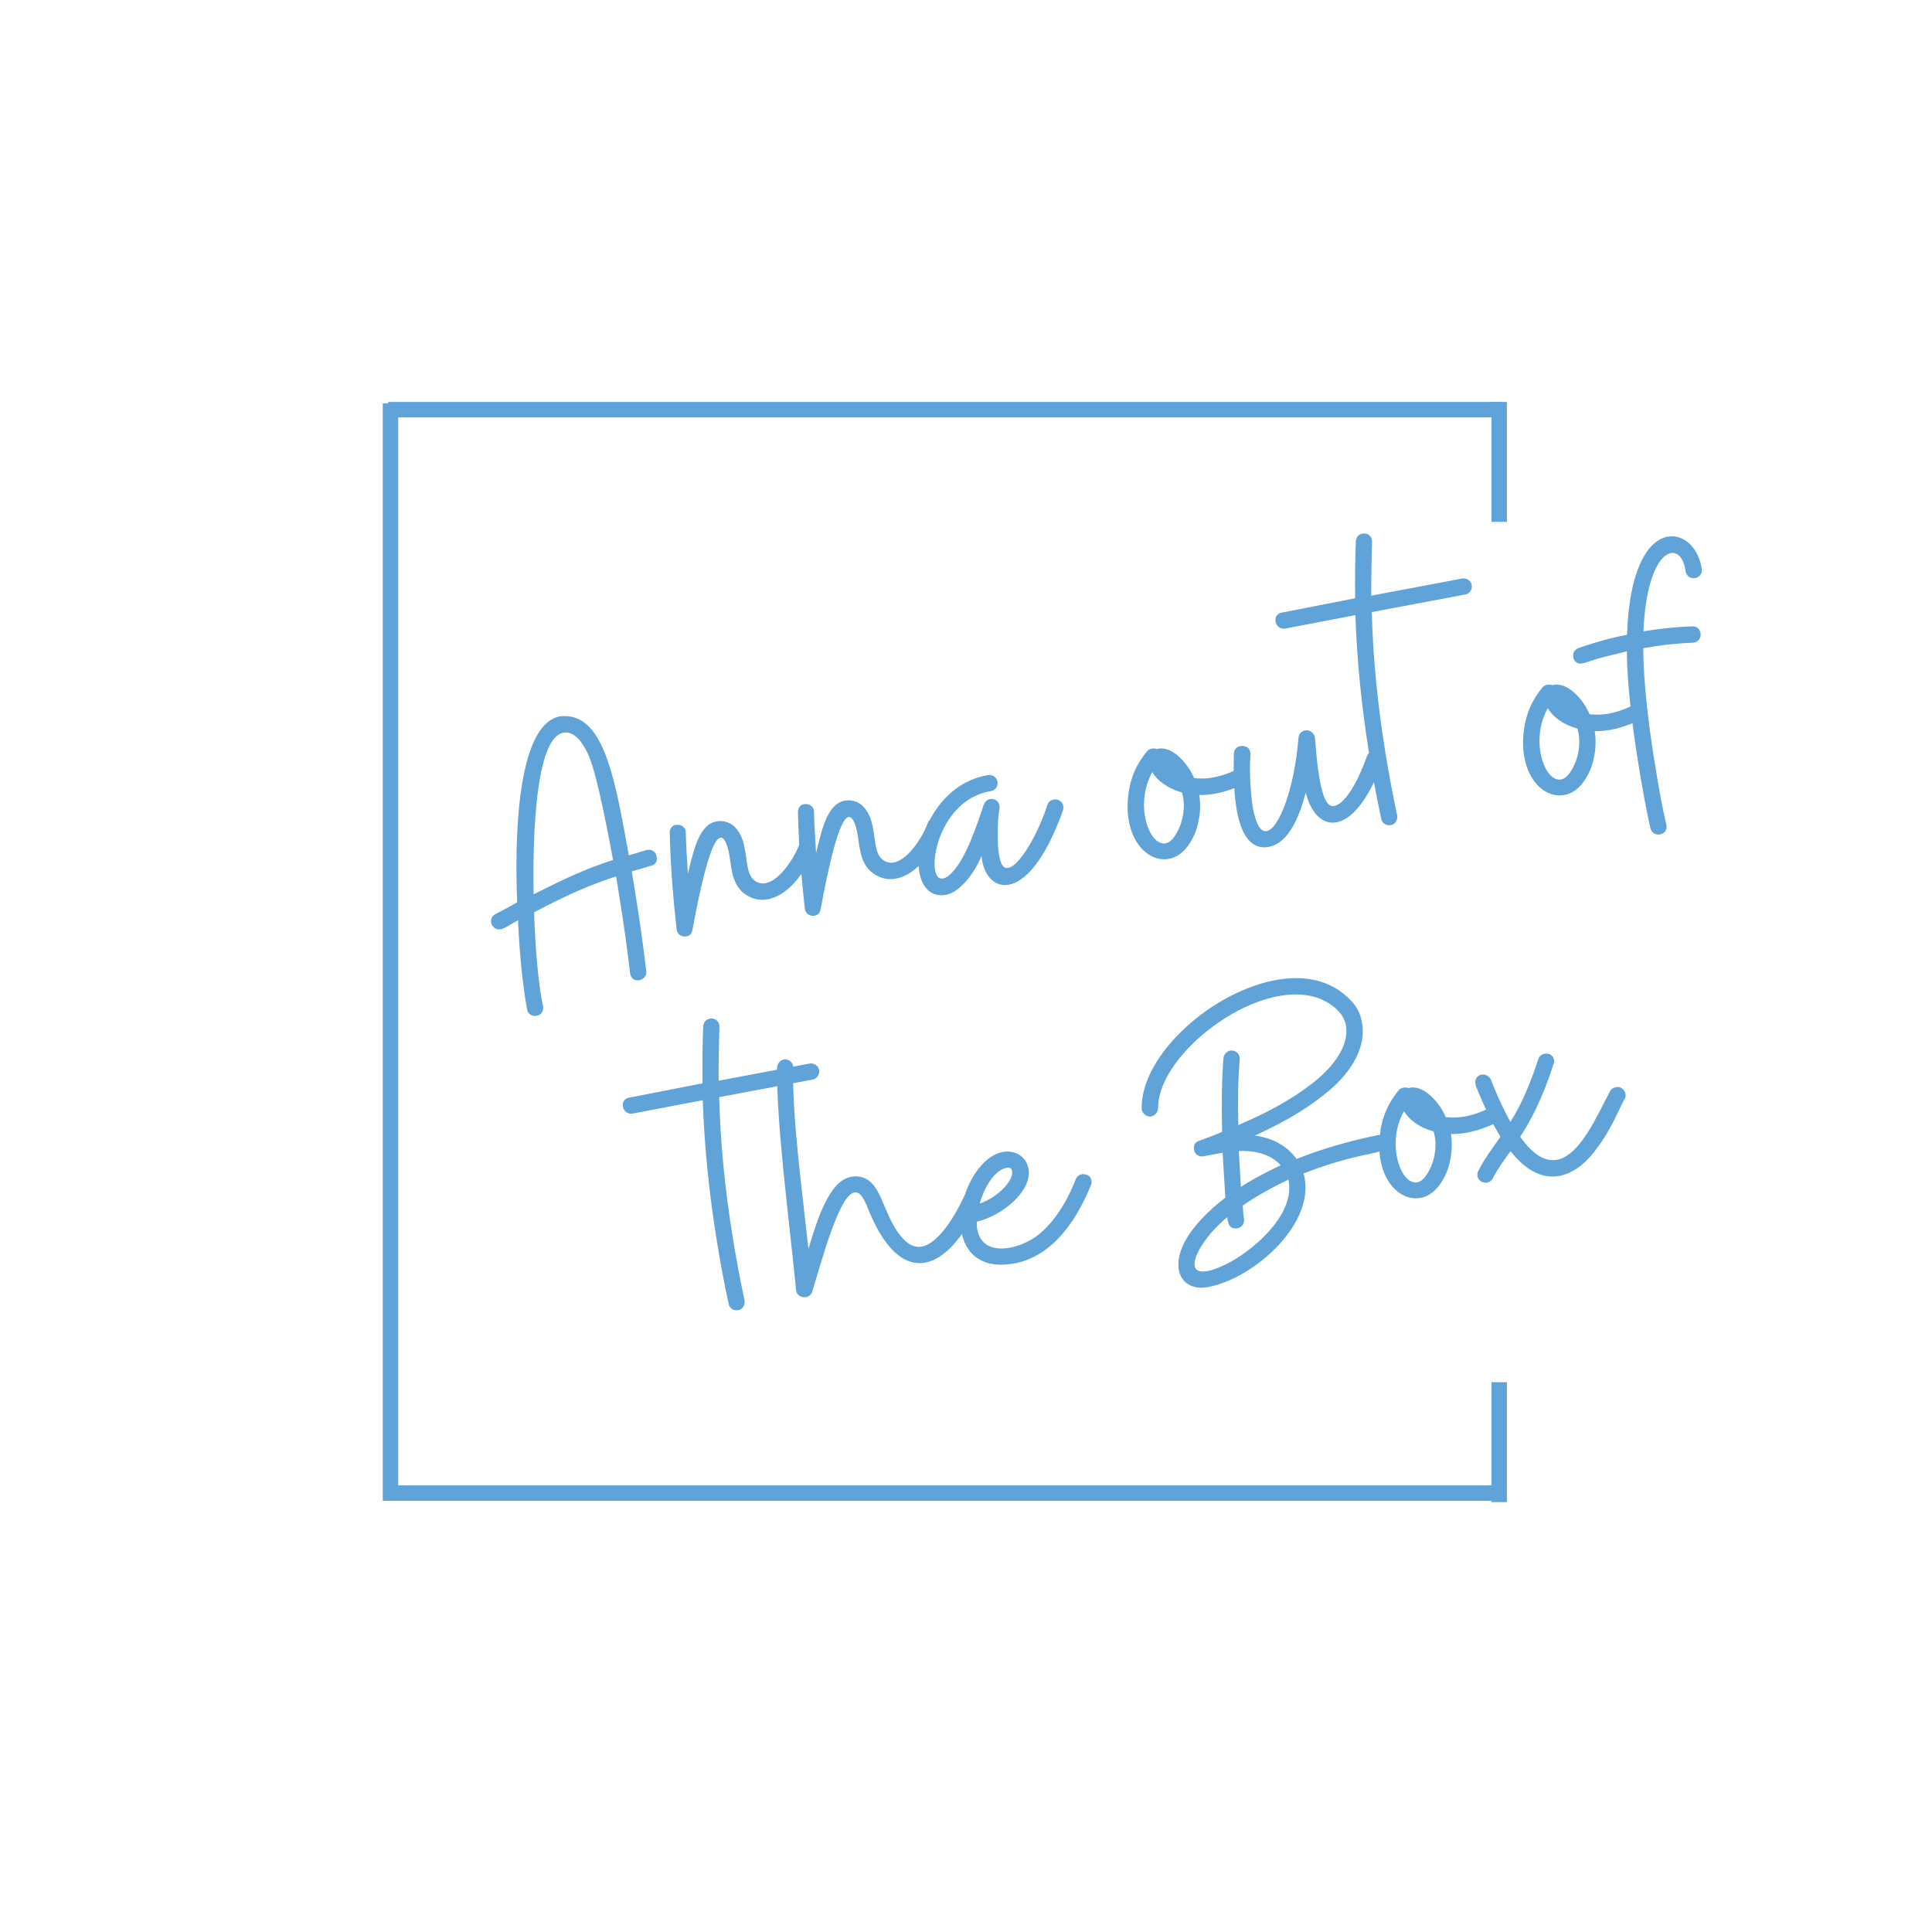 <svg xmlns="http://www.w3.org/2000/svg" xmlns:xlink="http://www.w3.org/1999/xlink" width="500" zoomAndPan="magnify" viewBox="0 0 375 375" height="500" preserveAspectRatio="xMidYMid meet" version="1.0"><defs><g/></defs><g fill="#60a3d9" fill-opacity="1"><g transform="translate(99.972, 197.844)"><g><path d="M 4.211 -0.68 C 5.07 -0.82 5.582 -1.621 5.441 -2.48 C 4.566 -6.422 3.965 -13.125 3.691 -20.766 C 10.254 -24.227 14.371 -26.012 19.613 -27.742 L 20.129 -24.543 C 20.949 -19.473 21.715 -14.23 22.324 -8.969 C 22.488 -7.953 23.047 -7.484 24.07 -7.57 C 24.93 -7.707 25.609 -8.457 25.469 -9.316 C 24.887 -14.422 24.082 -19.898 23.215 -25.281 L 22.66 -28.711 L 26.406 -29.797 C 27.25 -30.016 27.633 -30.637 27.492 -31.492 L 27.453 -31.727 C 27.238 -32.574 26.527 -33.02 25.668 -32.879 L 25.512 -32.855 L 22.078 -31.82 C 19.59 -45.746 17.531 -57.5 10.848 -58.742 C 10.027 -58.852 9.379 -58.906 8.832 -58.816 C 0.02 -57.395 -0.039 -33.453 0.414 -22.719 C -0.824 -21.957 -2.23 -21.25 -3.781 -20.441 C -4.445 -20.094 -4.746 -19.484 -4.633 -18.781 C -4.598 -18.547 -4.57 -18.391 -4.48 -18.328 C -4.133 -17.664 -3.523 -17.359 -2.82 -17.473 L -2.586 -17.512 C -2.277 -17.562 -1.766 -17.883 0.578 -19.223 C 0.879 -11.91 1.652 -5.629 2.336 -1.898 C 2.473 -1.039 3.277 -0.527 4.133 -0.668 Z M 3.605 -24.273 C 3.484 -30.98 3.344 -54.648 9.426 -55.633 C 11.223 -55.922 12.836 -54.34 14.188 -51.438 C 15.535 -48.535 17.211 -40.641 19.02 -30.926 C 13.543 -29.16 9.531 -27.234 3.605 -24.273 Z M 3.605 -24.273 "/></g></g></g><g fill="#60a3d9" fill-opacity="1"><g transform="translate(133.282, 192.466)"><g><path d="M -0.129 -10.707 C 0.574 -10.82 0.992 -11.207 1.113 -11.945 C 2.688 -20.523 4.75 -29.582 6.543 -29.871 C 6.855 -29.922 7.125 -29.727 7.449 -29.219 C 7.797 -28.555 8.102 -27.645 8.293 -26.473 C 8.758 -23.586 8.805 -19.832 12.5 -18.266 C 13.445 -17.859 14.434 -17.699 15.602 -17.887 C 19.738 -18.555 23.059 -23.254 24.781 -27.453 C 24.902 -27.715 24.941 -27.961 24.891 -28.273 C 24.789 -28.895 24.48 -29.328 23.898 -29.473 C 23.637 -29.59 23.312 -29.617 23 -29.566 C 22.453 -29.48 22.023 -29.172 21.879 -28.586 C 20.812 -25.773 17.984 -21.473 15.254 -21.031 C 14.707 -20.945 14.215 -21.023 13.785 -21.195 C 11.805 -22.078 11.816 -24.48 11.398 -27.055 C 11.188 -28.379 10.883 -29.773 10.133 -30.934 C 9.141 -32.613 7.508 -33.309 5.871 -33.047 C 2.594 -32.516 1.469 -28.094 0.234 -22.852 C 0.055 -25.941 -0.129 -28.555 -0.168 -30.789 C -0.074 -31.684 -0.914 -32.43 -1.785 -32.371 C -2.68 -32.465 -3.348 -31.637 -3.285 -30.766 C -3.176 -24.621 -2.523 -17.121 -1.953 -12.09 C -1.891 -11.223 -1.062 -10.555 -0.129 -10.707 Z M -0.129 -10.707 "/></g></g></g><g fill="#60a3d9" fill-opacity="1"><g transform="translate(158.167, 188.448)"><g><path d="M -0.129 -10.707 C 0.574 -10.82 0.992 -11.207 1.113 -11.945 C 2.688 -20.523 4.75 -29.582 6.543 -29.871 C 6.855 -29.922 7.125 -29.727 7.449 -29.219 C 7.797 -28.555 8.102 -27.645 8.293 -26.473 C 8.758 -23.586 8.805 -19.832 12.5 -18.266 C 13.445 -17.859 14.434 -17.699 15.602 -17.887 C 19.738 -18.555 23.059 -23.254 24.781 -27.453 C 24.902 -27.715 24.941 -27.961 24.891 -28.273 C 24.789 -28.895 24.48 -29.328 23.898 -29.473 C 23.637 -29.59 23.312 -29.617 23 -29.566 C 22.453 -29.48 22.023 -29.172 21.879 -28.586 C 20.812 -25.773 17.984 -21.473 15.254 -21.031 C 14.707 -20.945 14.215 -21.023 13.785 -21.195 C 11.805 -22.078 11.816 -24.48 11.398 -27.055 C 11.188 -28.379 10.883 -29.773 10.133 -30.934 C 9.141 -32.613 7.508 -33.309 5.871 -33.047 C 2.594 -32.516 1.469 -28.094 0.234 -22.852 C 0.055 -25.941 -0.129 -28.555 -0.168 -30.789 C -0.074 -31.684 -0.914 -32.43 -1.785 -32.371 C -2.68 -32.465 -3.348 -31.637 -3.285 -30.766 C -3.176 -24.621 -2.523 -17.121 -1.953 -12.09 C -1.891 -11.223 -1.062 -10.555 -0.129 -10.707 Z M -0.129 -10.707 "/></g></g></g><g fill="#60a3d9" fill-opacity="1"><g transform="translate(183.052, 184.43)"><g><path d="M -2.023 -11.039 C -1.246 -10.684 -0.426 -10.578 0.43 -10.715 C 3.316 -11.18 6.129 -15.078 7.457 -18.254 C 7.816 -14.551 9.949 -12.254 12.68 -12.691 C 15.801 -13.195 19.781 -17.281 23.301 -27.215 C 23.328 -27.539 23.367 -27.785 23.344 -27.941 C 23.242 -28.566 22.855 -28.984 22.258 -29.207 C 22.09 -29.262 21.844 -29.301 21.531 -29.25 C 20.906 -29.148 20.477 -28.84 20.254 -28.242 C 18.562 -22.848 14.891 -16.332 12.629 -15.969 C 11.773 -15.828 11.191 -16.453 10.852 -18.562 C 10.688 -19.574 10.562 -20.836 10.625 -22.445 C 10.594 -24.121 10.641 -25.812 10.945 -27.383 C 11.148 -28.613 10.281 -29.516 9.113 -29.328 C 8.566 -29.238 8.148 -28.852 7.859 -28.164 C 6.566 -24.273 4.48 -17.852 1.66 -14.996 C 1.047 -14.336 0.539 -14.016 -0.008 -13.926 C -0.867 -13.789 -1.355 -14.348 -1.57 -15.676 C -2.227 -19.73 0.918 -29.523 9.262 -30.871 C 10.121 -31.012 10.711 -31.824 10.57 -32.684 C 10.434 -33.543 9.617 -34.129 8.758 -33.992 C -0.992 -32.418 -5.633 -21.504 -4.613 -15.184 C -4.297 -13.234 -3.41 -11.695 -2.023 -11.039 Z M -2.023 -11.039 "/></g></g></g><g fill="#60a3d9" fill-opacity="1"><g transform="translate(206.377, 180.663)"><g/></g></g><g fill="#60a3d9" fill-opacity="1"><g transform="translate(221.979, 178.144)"><g><path d="M 10.047 -16.59 C 10.879 -18.887 11.191 -21.418 10.801 -23.836 C 11.684 -23.816 12.555 -23.879 13.566 -24.043 C 15.363 -24.332 17.262 -24.961 19.281 -25.844 C 20.023 -26.207 20.324 -26.812 20.184 -27.672 L 20.137 -27.984 C 19.801 -28.57 19.086 -29.016 18.387 -28.902 C 18.152 -28.863 18.242 -28.801 18.008 -28.762 C 16.301 -27.926 14.703 -27.426 13.141 -27.176 C 11.895 -26.973 10.762 -27.031 9.789 -27.113 C 8.711 -29.82 5.457 -33.617 2.555 -32.75 C 2.297 -32.867 1.973 -32.895 1.66 -32.848 C 1.27 -32.781 0.895 -32.641 0.695 -32.371 C -1.25 -30.055 -2.562 -27.281 -2.93 -24.102 C -3.199 -22.297 -3.168 -20.621 -2.918 -19.059 C -2.062 -13.754 1.445 -10.879 4.801 -11.422 C 6.906 -11.762 8.719 -13.414 10.047 -16.59 Z M 7.055 -17.789 C 6.184 -15.727 5.246 -14.613 4.23 -14.449 C 2.438 -14.16 0.773 -16.535 0.23 -19.887 C -0.172 -22.383 0.129 -25.477 1.676 -28.285 C 2.668 -26.605 4.676 -25.086 7.438 -24.332 C 7.488 -24.02 7.617 -23.723 7.68 -23.332 C 7.992 -21.383 7.672 -19.41 7.055 -17.789 Z M 7.055 -17.789 "/></g></g></g><g fill="#60a3d9" fill-opacity="1"><g transform="translate(242.495, 174.832)"><g><path d="M 3.676 -10.438 C 7.812 -11.105 9.906 -16.969 10.941 -20.977 C 11.973 -17.062 14.105 -14.766 16.836 -15.207 C 19.645 -15.66 22.934 -19.07 25.766 -26.812 C 25.82 -26.98 25.859 -27.227 25.797 -27.617 C 25.695 -28.242 25.387 -28.672 24.789 -28.895 C 24.621 -28.949 24.375 -28.988 23.984 -28.926 C 23.281 -28.812 22.93 -28.516 22.785 -27.934 C 20.02 -20.281 17.266 -17.996 15.918 -18.418 C 14.656 -18.777 13.996 -21.391 13.531 -24.277 C 13.039 -27.32 12.848 -30.488 12.734 -31.672 C 12.598 -32.531 11.77 -33.199 10.91 -33.059 C 10.133 -32.934 9.648 -32.453 9.539 -31.637 C 8.789 -21.91 5.762 -13.898 3.344 -13.508 C 2.172 -13.316 1.285 -14.855 0.688 -18.039 C 0.098 -21.707 0.039 -26.02 0.223 -28.371 C 0.215 -29.41 -0.277 -29.973 -1.328 -30.043 C -2.367 -30.035 -2.93 -29.543 -3 -28.492 C -3.094 -25.594 -3.086 -21.594 -2.52 -18.082 C -1.777 -13.48 -0.066 -9.836 3.676 -10.438 Z M 3.676 -10.438 "/></g></g></g><g fill="#60a3d9" fill-opacity="1"><g transform="translate(268.472, 170.637)"><g><path d="M 1.508 -10.488 C 2.367 -10.629 2.863 -11.508 2.727 -12.367 C 1.801 -16.621 1.066 -20.664 0.422 -24.641 C -1.102 -34.082 -1.977 -42.984 -2.207 -51.832 L 15.895 -55.234 C 16.754 -55.375 17.34 -56.188 17.203 -57.047 C 17.066 -57.906 16.25 -58.492 15.312 -58.344 L -2.32 -55.016 C -2.328 -58.535 -2.246 -61.992 -2.164 -65.445 C -2.078 -66.422 -2.934 -67.242 -3.945 -67.078 C -4.727 -66.953 -5.211 -66.477 -5.305 -65.578 C -5.441 -61.957 -5.484 -58.266 -5.441 -54.512 L -19.641 -51.738 C -20.5 -51.602 -21.035 -50.953 -20.895 -50.094 L -20.871 -49.938 C -20.73 -49.082 -19.918 -48.492 -19.059 -48.629 L -5.391 -51.238 C -5.098 -42.48 -4.195 -33.422 -2.695 -24.137 C -2.043 -20.082 -1.309 -16.039 -0.371 -11.707 C -0.23 -10.848 0.57 -10.34 1.43 -10.477 Z M 1.508 -10.488 "/></g></g></g><g fill="#60a3d9" fill-opacity="1"><g transform="translate(283.138, 168.269)"><g/></g></g><g fill="#60a3d9" fill-opacity="1"><g transform="translate(298.74, 165.75)"><g><path d="M 10.047 -16.59 C 10.879 -18.887 11.191 -21.418 10.801 -23.836 C 11.684 -23.816 12.555 -23.879 13.566 -24.043 C 15.363 -24.332 17.262 -24.961 19.281 -25.844 C 20.023 -26.207 20.324 -26.812 20.184 -27.672 L 20.137 -27.984 C 19.801 -28.57 19.086 -29.016 18.387 -28.902 C 18.152 -28.863 18.242 -28.801 18.008 -28.762 C 16.301 -27.926 14.703 -27.426 13.141 -27.176 C 11.895 -26.973 10.762 -27.031 9.789 -27.113 C 8.711 -29.82 5.457 -33.617 2.555 -32.75 C 2.297 -32.867 1.973 -32.895 1.66 -32.848 C 1.27 -32.781 0.895 -32.641 0.695 -32.371 C -1.25 -30.055 -2.562 -27.281 -2.93 -24.102 C -3.199 -22.297 -3.168 -20.621 -2.918 -19.059 C -2.062 -13.754 1.445 -10.879 4.801 -11.422 C 6.906 -11.762 8.719 -13.414 10.047 -16.59 Z M 7.055 -17.789 C 6.184 -15.727 5.246 -14.613 4.23 -14.449 C 2.438 -14.16 0.773 -16.535 0.23 -19.887 C -0.172 -22.383 0.129 -25.477 1.676 -28.285 C 2.668 -26.605 4.676 -25.086 7.438 -24.332 C 7.488 -24.02 7.617 -23.723 7.68 -23.332 C 7.992 -21.383 7.672 -19.41 7.055 -17.789 Z M 7.055 -17.789 "/></g></g></g><g fill="#60a3d9" fill-opacity="1"><g transform="translate(319.256, 162.437)"><g><path d="M 2.965 -0.48 C 3.824 -0.617 4.348 -1.344 4.207 -2.199 L 4.184 -2.355 C 3.445 -5.438 2.672 -9.715 1.918 -14.398 C 0.746 -21.652 -0.266 -29.895 -0.309 -36.609 C 2.879 -37.203 6.102 -37.566 9.363 -37.691 C 10.312 -37.766 10.977 -38.594 10.828 -39.527 C 10.688 -40.387 10.043 -40.922 9.172 -40.863 C 5.988 -40.75 2.844 -40.402 -0.277 -39.898 C 0.203 -50.301 2.848 -54.73 5.113 -55.094 C 6.438 -55.309 7.613 -53.977 7.926 -51.547 C 8.062 -50.688 8.801 -50.086 9.66 -50.227 C 10.531 -50.285 11.199 -51.113 11.059 -51.973 C 10.48 -56.043 7.637 -58.785 4.516 -58.281 C 0.773 -57.676 -3.008 -52.344 -3.453 -39.223 C -6.637 -38.629 -9.773 -37.723 -12.805 -36.672 C -13.637 -36.379 -14.02 -35.758 -13.879 -34.898 L -13.84 -34.664 C -13.547 -33.832 -12.938 -33.531 -12.078 -33.668 C -11.234 -33.887 -10.402 -34.18 -9.492 -34.488 C -7.891 -34.984 -5.719 -35.418 -3.492 -36.016 C -3.422 -29.625 -2.477 -21.773 -1.266 -14.285 C -0.523 -9.68 0.262 -5.324 1.086 -1.695 C 1.305 -0.852 2.027 -0.328 2.887 -0.465 Z M 2.965 -0.48 "/></g></g></g><g fill="#60a3d9" fill-opacity="1"><g transform="translate(141.798, 264.783)"><g><path d="M 1.508 -10.488 C 2.367 -10.629 2.863 -11.508 2.727 -12.367 C 1.801 -16.621 1.066 -20.664 0.422 -24.641 C -1.102 -34.082 -1.977 -42.984 -2.207 -51.832 L 15.895 -55.234 C 16.754 -55.375 17.34 -56.188 17.203 -57.047 C 17.066 -57.906 16.25 -58.492 15.312 -58.344 L -2.32 -55.016 C -2.328 -58.535 -2.246 -61.992 -2.164 -65.445 C -2.078 -66.422 -2.934 -67.242 -3.945 -67.078 C -4.727 -66.953 -5.211 -66.477 -5.305 -65.578 C -5.441 -61.957 -5.484 -58.266 -5.441 -54.512 L -19.641 -51.738 C -20.5 -51.602 -21.035 -50.953 -20.895 -50.094 L -20.871 -49.938 C -20.73 -49.082 -19.918 -48.492 -19.059 -48.629 L -5.391 -51.238 C -5.098 -42.48 -4.195 -33.422 -2.695 -24.137 C -2.043 -20.082 -1.309 -16.039 -0.371 -11.707 C -0.23 -10.848 0.57 -10.34 1.43 -10.477 Z M 1.508 -10.488 "/></g></g></g><g fill="#60a3d9" fill-opacity="1"><g transform="translate(156.464, 262.415)"><g><path d="M 1.164 -11.633 C 3.012 -17.535 6.363 -30.484 9.406 -30.977 C 10.266 -31.113 10.949 -30.344 11.848 -28.246 C 15.004 -20.113 18.922 -16.664 22.977 -17.316 C 26.645 -17.91 30.406 -21.879 33.531 -28.785 C 33.652 -29.047 33.691 -29.293 33.641 -29.605 C 33.551 -30.152 33.242 -30.582 32.723 -30.816 C 32.465 -30.938 32.141 -30.965 31.828 -30.914 C 31.281 -30.824 30.828 -30.672 30.602 -30.074 C 28.344 -25.227 24.902 -20.27 21.758 -20.402 C 20.797 -20.406 19.75 -20.957 18.676 -22.145 C 14.57 -26.766 14.863 -33.855 9.785 -34.078 C 9.539 -34.117 9.227 -34.066 8.758 -33.992 C 4.469 -33.301 2.117 -25.555 0.453 -20.004 C -0.902 -32.352 -2.742 -46.223 -2.5 -55.145 C -2.406 -56.043 -3.156 -56.723 -4.051 -56.816 C -4.922 -56.758 -5.535 -56.098 -5.633 -55.203 C -5.754 -44.055 -3.336 -26.117 -1.941 -12.012 C -1.855 -10.988 -0.895 -10.5 -0.035 -10.641 C 0.508 -10.727 0.938 -11.039 1.164 -11.633 Z M 1.164 -11.633 "/></g></g></g><g fill="#60a3d9" fill-opacity="1"><g transform="translate(190.086, 256.986)"><g><path d="M 6.516 -11.699 C 11.586 -12.516 17.359 -16.41 21.664 -26.949 C 21.781 -27.211 21.82 -27.457 21.77 -27.77 C 21.656 -28.469 21.359 -28.824 20.777 -28.969 C 20.516 -29.086 20.191 -29.113 19.957 -29.078 C 19.414 -28.988 18.98 -28.68 18.746 -28.16 C 16.758 -23.117 14.285 -19.598 11.453 -17.297 C 9.812 -16.07 7.805 -15.109 5.699 -14.77 C 2.812 -14.301 0.117 -15.148 -0.426 -18.5 C -0.488 -18.891 -0.473 -19.293 -0.484 -19.852 C 4.68 -21.086 10.227 -25.902 9.559 -30.039 C 9.191 -32.301 7.188 -33.816 4.691 -33.414 C 3.129 -33.164 1.371 -32.16 -0.277 -29.973 C -2.852 -26.594 -4.086 -21.832 -3.469 -18.012 C -2.801 -13.875 0.195 -10.676 6.516 -11.699 Z M 0.066 -23.383 C 1.469 -28.094 3.789 -30.066 5.273 -30.309 C 5.816 -30.395 6.156 -30.289 6.297 -29.914 C 6.977 -28.18 3.789 -24.625 0.066 -23.383 Z M 0.066 -23.383 "/></g></g></g><g fill="#60a3d9" fill-opacity="1"><g transform="translate(211.772, 253.484)"><g/></g></g><g fill="#60a3d9" fill-opacity="1"><g transform="translate(227.374, 250.965)"><g><path d="M 6.863 -1.109 C 15.367 -2.48 27.398 -12.75 25.898 -22.031 C 25.809 -22.578 25.746 -22.969 25.633 -23.188 C 38.504 -28.23 42.629 -26.492 42.16 -29.379 C 41.918 -30.383 41.285 -30.84 40.273 -30.676 C 33.992 -29.422 28.734 -27.773 24.297 -26.016 C 22.449 -28.52 19.715 -30.078 16.199 -30.551 C 20.742 -32.645 25.316 -35.062 29.359 -38.277 C 35.84 -43.246 37.66 -48.344 37.016 -52.32 C 36.727 -54.117 36.008 -55.602 34.766 -56.84 C 31.02 -60.719 26.062 -61.68 20.758 -60.824 C 8.117 -58.781 -5.949 -46.266 -5.781 -35.805 C -5.723 -34.938 -5.062 -34.32 -4.164 -34.227 C -3.293 -34.285 -2.68 -34.945 -2.586 -35.844 C -2.699 -44.469 10.184 -55.914 21.258 -57.703 C 25.629 -58.406 29.676 -57.621 32.48 -54.633 C 33.258 -53.797 33.73 -52.832 33.895 -51.816 C 34.488 -48.152 31.637 -44.008 27.438 -40.77 C 22.961 -37.246 18.078 -34.777 12.988 -32.594 C 12.855 -37.375 12.941 -41.793 13.258 -45.285 C 13.355 -46.18 12.75 -46.961 11.852 -47.059 C 10.957 -47.152 10.188 -46.469 10.09 -45.574 C 9.773 -41.598 9.719 -36.469 9.836 -31.285 C 9.094 -30.926 8.34 -30.641 7.586 -30.359 L 5.32 -29.516 C 4.566 -29.234 4.25 -28.703 4.391 -27.844 L 4.426 -27.609 C 4.617 -26.918 5.344 -26.398 6.047 -26.512 L 6.203 -26.535 C 7.449 -26.738 8.684 -27.016 9.934 -27.219 L 10.461 -18.5 C 3.133 -12.832 0.883 -7.906 1.426 -4.551 C 1.828 -2.055 3.977 -0.641 6.863 -1.109 Z M 11.438 -6.008 C 9.523 -4.98 8.012 -4.414 6.84 -4.227 C 5.438 -4 4.66 -4.355 4.508 -5.289 C 4.195 -7.242 6.879 -11.438 10.832 -14.715 L 10.957 -13.938 C 11.121 -12.922 11.676 -12.449 12.703 -12.535 L 12.781 -12.551 C 13.641 -12.688 14.164 -13.414 14.102 -14.285 C 13.965 -15.141 13.902 -16.012 13.832 -16.961 C 16.059 -18.523 18.914 -20.184 22.703 -21.996 C 24.102 -15.816 16.945 -9.059 11.438 -6.008 Z M 13.078 -27.566 C 16.184 -27.668 19.258 -26.961 21.211 -24.797 C 18.164 -23.344 15.582 -21.965 13.484 -20.586 Z M 13.078 -27.566 "/></g></g></g><g fill="#60a3d9" fill-opacity="1"><g transform="translate(270.825, 243.949)"><g><path d="M 10.047 -16.59 C 10.879 -18.887 11.191 -21.418 10.801 -23.836 C 11.684 -23.816 12.555 -23.879 13.566 -24.043 C 15.363 -24.332 17.262 -24.961 19.281 -25.844 C 20.023 -26.207 20.324 -26.812 20.184 -27.672 L 20.137 -27.984 C 19.801 -28.57 19.086 -29.016 18.387 -28.902 C 18.152 -28.863 18.242 -28.801 18.008 -28.762 C 16.301 -27.926 14.703 -27.426 13.141 -27.176 C 11.895 -26.973 10.762 -27.031 9.789 -27.113 C 8.711 -29.82 5.457 -33.617 2.555 -32.75 C 2.297 -32.867 1.973 -32.895 1.66 -32.848 C 1.27 -32.781 0.895 -32.641 0.695 -32.371 C -1.25 -30.055 -2.562 -27.281 -2.93 -24.102 C -3.199 -22.297 -3.168 -20.621 -2.918 -19.059 C -2.062 -13.754 1.445 -10.879 4.801 -11.422 C 6.906 -11.762 8.719 -13.414 10.047 -16.59 Z M 7.055 -17.789 C 6.184 -15.727 5.246 -14.613 4.23 -14.449 C 2.438 -14.16 0.773 -16.535 0.23 -19.887 C -0.172 -22.383 0.129 -25.477 1.676 -28.285 C 2.668 -26.605 4.676 -25.086 7.438 -24.332 C 7.488 -24.02 7.617 -23.723 7.68 -23.332 C 7.992 -21.383 7.672 -19.41 7.055 -17.789 Z M 7.055 -17.789 "/></g></g></g><g fill="#60a3d9" fill-opacity="1"><g transform="translate(291.342, 240.637)"><g><path d="M -3.738 -11.242 C -3.309 -11.07 -2.984 -11.043 -2.75 -11.082 C -2.203 -11.172 -1.852 -11.469 -1.602 -11.906 C -0.566 -13.918 0.625 -15.469 1.867 -17.191 C 4.797 -13.422 8.012 -11.859 11.133 -12.363 C 13.785 -12.793 16.301 -14.559 18.59 -17.73 C 21.441 -21.391 23.176 -25.996 24.004 -27.328 C 24.199 -27.602 24.227 -27.926 24.164 -28.316 C 24.074 -28.859 23.777 -29.215 23.34 -29.461 C 23.066 -29.66 22.742 -29.688 22.352 -29.625 C 21.805 -29.535 21.441 -29.316 21.191 -28.875 C 18.672 -24.148 15.309 -16.238 10.781 -15.508 C 8.676 -15.168 6.332 -16.312 3.738 -19.973 C 5.715 -23.094 7.891 -26.969 10.188 -34.062 C 10.309 -34.32 10.348 -34.57 10.297 -34.879 C 10.156 -35.738 9.434 -36.262 8.496 -36.109 C 7.875 -36.012 7.457 -35.621 7.23 -35.027 C 5.359 -29.281 3.547 -25.625 1.832 -22.867 C 0.582 -25.148 -0.742 -27.895 -1.984 -31.137 C -2.332 -31.801 -3.031 -32.168 -3.734 -32.055 L -4.047 -32.004 C -4.789 -31.645 -5.09 -31.035 -4.965 -30.254 L -4.914 -29.941 C -3.312 -25.961 -1.73 -22.613 -0.105 -19.992 C -1.598 -17.832 -2.996 -16.086 -4.402 -13.379 C -4.586 -13.027 -4.613 -12.703 -4.562 -12.391 C -4.473 -11.844 -4.176 -11.492 -3.738 -11.242 Z M -3.738 -11.242 "/></g></g></g><path stroke-linecap="butt" transform="matrix(0, -0.749, 0.75, 0, 74.292, 291.305)" fill="none" stroke-linejoin="miter" d="M 0.001 2.001 L 284.387 2.001 " stroke="#60a3d9" stroke-width="4" stroke-opacity="1" stroke-miterlimit="4"/><path stroke-linecap="butt" transform="matrix(0.75, 0, 0, 0.75, 75.647, 288.309)" fill="none" stroke-linejoin="miter" d="M 0.002 1.999 L 287.132 1.999 " stroke="#60a3d9" stroke-width="4" stroke-opacity="1" stroke-miterlimit="4"/><path stroke-linecap="butt" transform="matrix(0.75, 0, 0, 0.75, 75.342, 78.019)" fill="none" stroke-linejoin="miter" d="M 0.002 2 L 287.966 2 " stroke="#60a3d9" stroke-width="4" stroke-opacity="1" stroke-miterlimit="4"/><path stroke-linecap="butt" transform="matrix(0, 0.758, -0.75, 0, 292.494, 268.291)" fill="none" stroke-linejoin="miter" d="M -0.002 2.002 L 30.695 2.002 " stroke="#60a3d9" stroke-width="4" stroke-opacity="1" stroke-miterlimit="4"/><path stroke-linecap="butt" transform="matrix(0, 0.758, -0.75, 0, 292.494, 78.022)" fill="none" stroke-linejoin="miter" d="M 0.002 2.002 L 30.695 2.002 " stroke="#60a3d9" stroke-width="4" stroke-opacity="1" stroke-miterlimit="4"/></svg>
